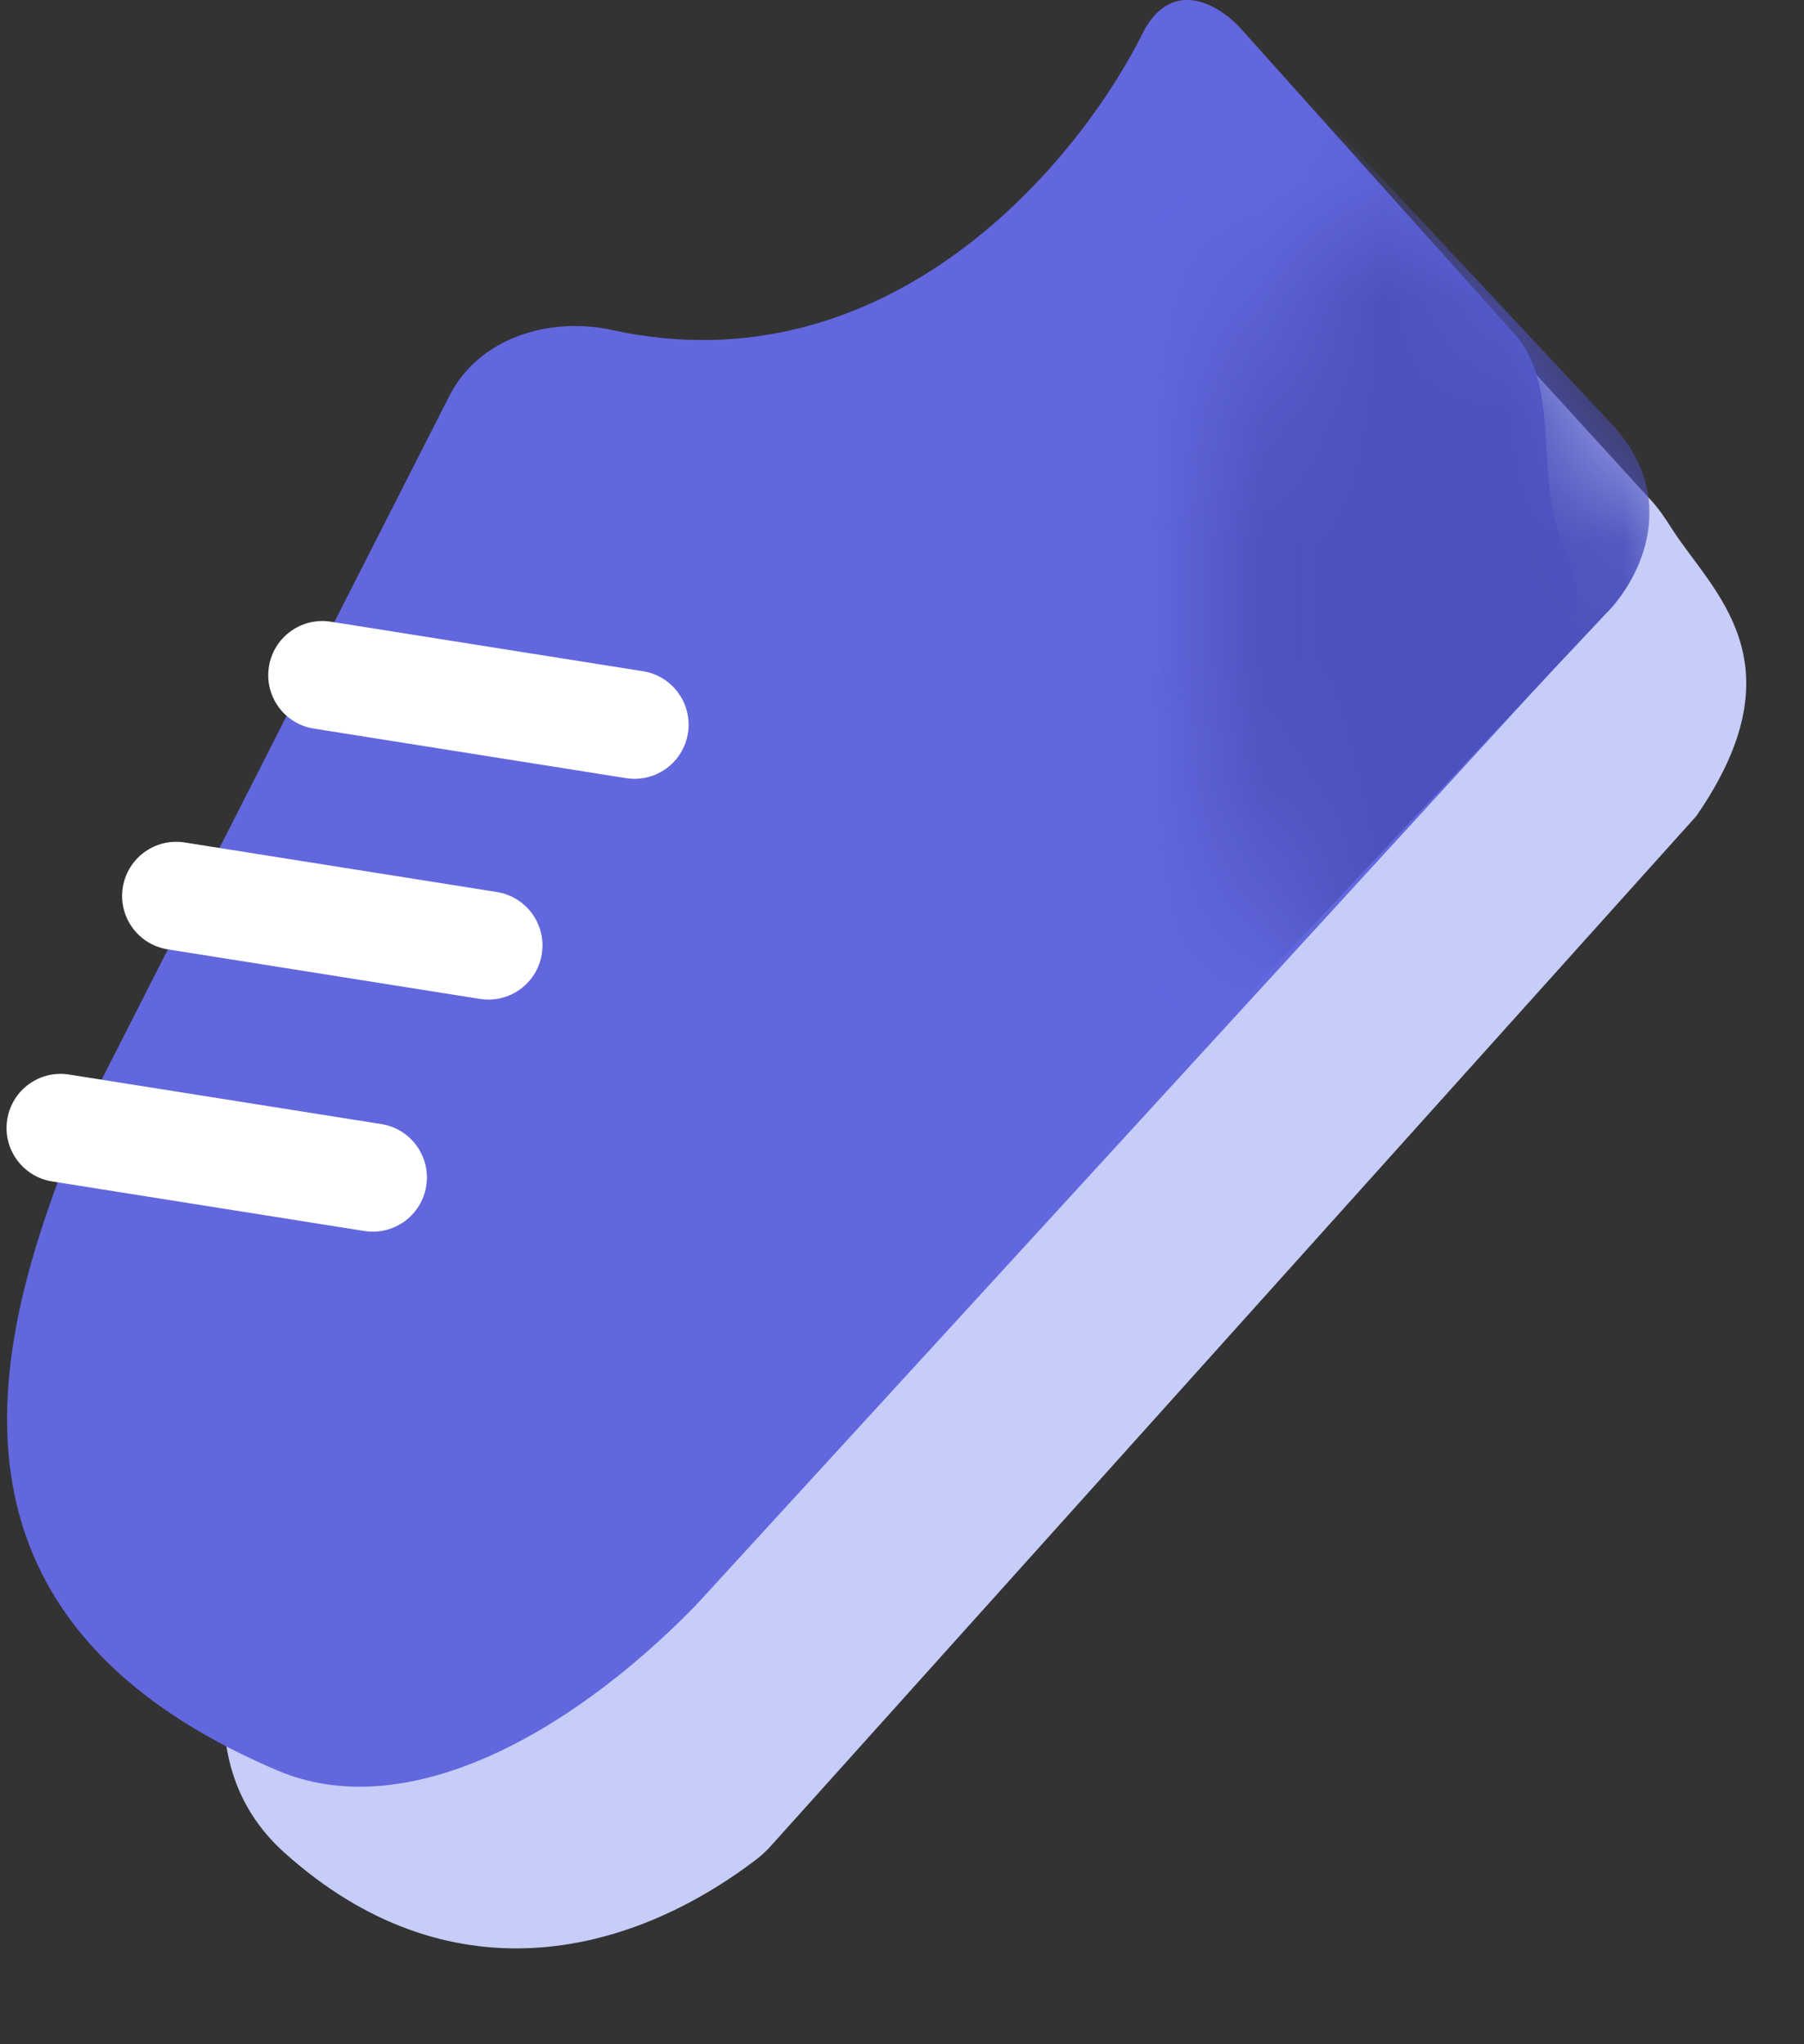 <svg width="15" height="17" viewBox="0 0 15 17" fill="none" xmlns="http://www.w3.org/2000/svg">
<rect x="0" y="0" width="15" height="17" fill="#333333" stroke="none"/>
<g id="Group 1619">
<path id="Vector 137" d="M6.217 4.087C8.243 4.199 9.646 2.506 10.162 1.45C10.421 1.003 11.089 1.264 11.254 1.45L13.735 4.168C13.799 4.238 13.851 4.318 13.902 4.398C14.236 4.921 14.989 5.505 14.105 6.786L6.415 15.345C6.378 15.387 6.338 15.425 6.294 15.459C5.207 16.291 3.713 16.619 2.365 15.407C0.638 13.855 3.824 10.337 4.624 8.67C4.679 8.554 4.702 8.428 4.702 8.3L4.702 5.261C4.702 4.527 5.485 4.046 6.217 4.087Z" fill="#C5CDF8"/>
<path id="Vector 138" d="M5.093 2.745C7.38 3.244 8.966 1.371 9.519 0.241C9.772 -0.196 10.158 0.059 10.32 0.241L12.592 2.776C12.96 3.187 12.782 3.871 12.951 4.396C12.976 4.474 13.01 4.557 13.047 4.647C13.187 4.98 13.108 5.356 12.864 5.622L5.779 13.357C4.71 14.45 3.359 15.172 2.306 14.723C-0.9 13.357 0.08 10.807 0.703 9.258L3.736 3.293C3.981 2.811 4.564 2.629 5.093 2.745Z" fill="#6267DE"/>
<g id="Mask group">
<mask id="mask0_916_35958" style="mask-type:alpha" maskUnits="userSpaceOnUse" x="10" y="1" width="5" height="8">
<path id="Vector 139" d="M10.825 7.945C9.473 5.755 10.065 3.493 10.841 2.09C11.121 1.583 11.8 1.545 12.197 1.966C16.273 6.284 13.872 7.95 11.686 8.332C11.347 8.392 11.006 8.238 10.825 7.945Z" fill="#D9D9D9"/>
</mask>
<g mask="url(#mask0_916_35958)">
<path id="Vector 138_2" d="M4.42 2.154C6.779 2.68 8.416 0.805 8.984 -0.323C9.242 -0.757 9.638 -0.504 9.803 -0.323L13.353 3.475C14.008 4.126 13.626 4.832 13.353 5.103L5.707 13.242C4.615 14.327 3.523 14.847 1.611 14.056C-1.665 12.699 -0.664 10.167 -0.027 8.63L3.083 2.688C3.329 2.217 3.901 2.038 4.42 2.154Z" fill="#4D51BD"/>
</g>
</g>
<path id="Stroke-3 (Stroke)" fill-rule="evenodd" clip-rule="evenodd" d="M2.236 5.544C2.275 5.299 2.505 5.131 2.751 5.17L5.346 5.582C5.592 5.621 5.759 5.852 5.72 6.097C5.681 6.343 5.451 6.51 5.205 6.471L2.609 6.059C2.364 6.02 2.197 5.79 2.236 5.544Z" fill="white"/>
<path id="Stroke-5 (Stroke)" fill-rule="evenodd" clip-rule="evenodd" d="M1.021 7.38C1.06 7.135 1.29 6.967 1.536 7.006L4.131 7.418C4.377 7.457 4.544 7.688 4.505 7.933C4.466 8.179 4.236 8.346 3.99 8.307L1.395 7.895C1.149 7.856 0.982 7.625 1.021 7.38Z" fill="white"/>
<path id="Stroke-7 (Stroke)" fill-rule="evenodd" clip-rule="evenodd" d="M0.06 9.31C0.099 9.064 0.329 8.897 0.575 8.936L3.171 9.348C3.416 9.387 3.583 9.617 3.544 9.863C3.505 10.108 3.275 10.276 3.029 10.237L0.434 9.825C0.188 9.786 0.021 9.555 0.06 9.31Z" fill="white"/>
</g>
</svg>
